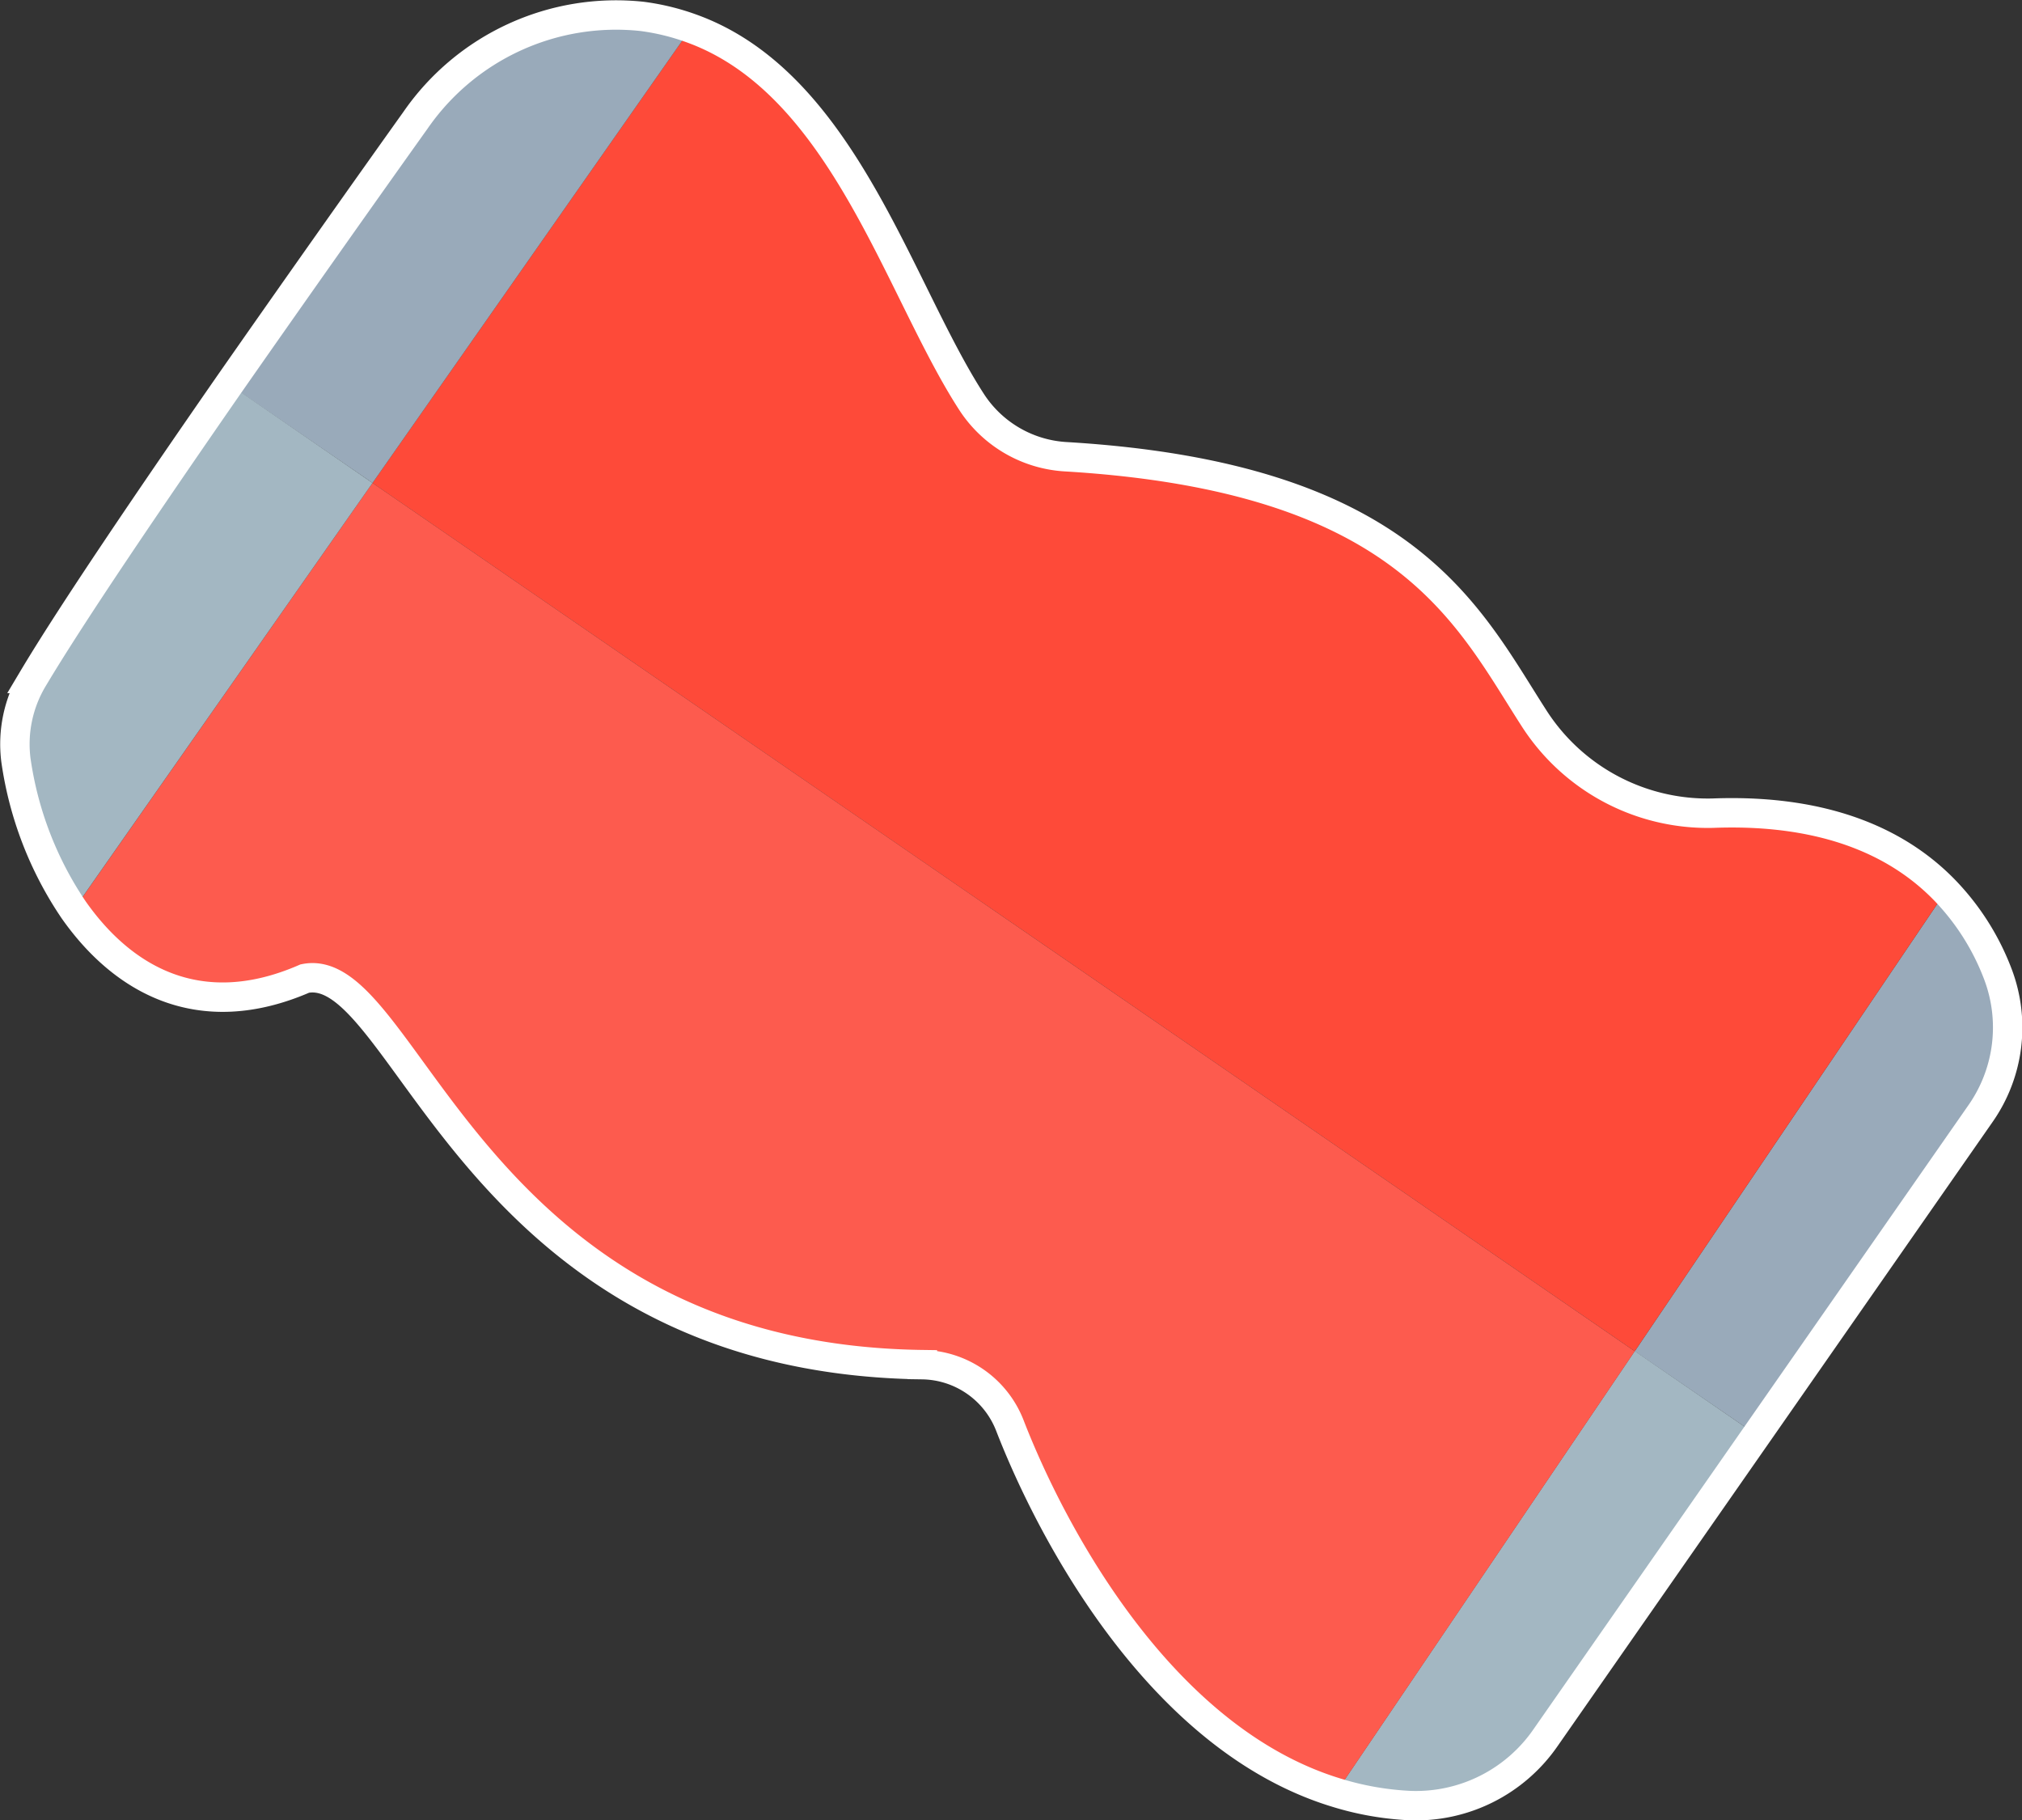 <svg xmlns="http://www.w3.org/2000/svg" viewBox="0 0 206.26 185.64"><rect x="0" y="0" width="206.26" height="185.64" fill="#333333" stroke="none"/><defs><style>.cls-1{fill:#99aaba;}.cls-2{fill:#fe4a39;}.cls-3{fill:#a3b7c2;}.cls-4{fill:#fd5b4e;}.cls-5{fill:none;stroke:#fff;stroke-miterlimit:10;stroke-width:3px;}</style></defs><title>metal_2</title><g id="Camada_2" data-name="Camada 2"><g id="Camada_14" data-name="Camada 14"><path class="cls-1" d="M203.76,99.36a15.32,15.32,0,0,1-1.8,14.26l-22.8,32.72-12.4-8.52,31.71-46.88A25.09,25.09,0,0,1,203.76,99.36Z"/><path class="cls-2" d="M198.47,90.94l-31.71,46.88L38,49.26,70.48,2.88C86,8.43,91.62,29.44,99.11,41a12.3,12.3,0,0,0,9.65,5.53c34.58,2.09,40.91,16.14,47.62,26.57A21.05,21.05,0,0,0,174.7,82.9C186.63,82.49,194,86.23,198.47,90.94Z"/><path class="cls-3" d="M179.16,146.34l-21.5,30.84a16.06,16.06,0,0,1-13.9,6.94,30.14,30.14,0,0,1-7.46-1.32l30.46-45Z"/><path class="cls-4" d="M38,49.26l128.76,88.56-30.46,45c-17.83-5.44-29-26.24-33.29-37.43a9.73,9.73,0,0,0-8.93-6.22c-46.22-.63-52.59-41.51-63-39.38-10.82,4.72-18.65,0-23.57-7Z"/><path class="cls-1" d="M70.48,2.88,38,49.26,23.36,39.2c7.07-10.17,14.23-20.29,19-26.93a24.88,24.88,0,0,1,23.1-10.6A23.6,23.6,0,0,1,70.48,2.88Z"/><path class="cls-3" d="M38,49.26,7.51,92.78a36.37,36.37,0,0,1-5.9-15.31,13,13,0,0,1,1.76-8.3c3.9-6.53,11.88-18.28,20-30Z"/><path class="cls-5" d="M70.48,2.88a23.6,23.6,0,0,0-5-1.21,24.88,24.88,0,0,0-23.1,10.6c-4.74,6.64-11.9,16.76-19,26.93-8.11,11.69-16.09,23.44-20,30a13,13,0,0,0-1.76,8.3,36.37,36.37,0,0,0,5.9,15.31c4.92,7,12.75,11.71,23.57,7,10.41-2.13,16.78,38.75,63,39.38a9.73,9.73,0,0,1,8.93,6.22c4.34,11.19,15.46,32,33.29,37.43a30.14,30.14,0,0,0,7.46,1.32,16.06,16.06,0,0,0,13.9-6.94l21.5-30.84L202,113.62a15.32,15.32,0,0,0,1.8-14.26,25.09,25.09,0,0,0-5.29-8.42c-4.49-4.71-11.84-8.45-23.77-8a21.05,21.05,0,0,1-18.32-9.78c-6.71-10.43-13-24.48-47.62-26.57A12.3,12.3,0,0,1,99.11,41C91.62,29.44,86,8.43,70.48,2.88Z"/></g></g></svg>